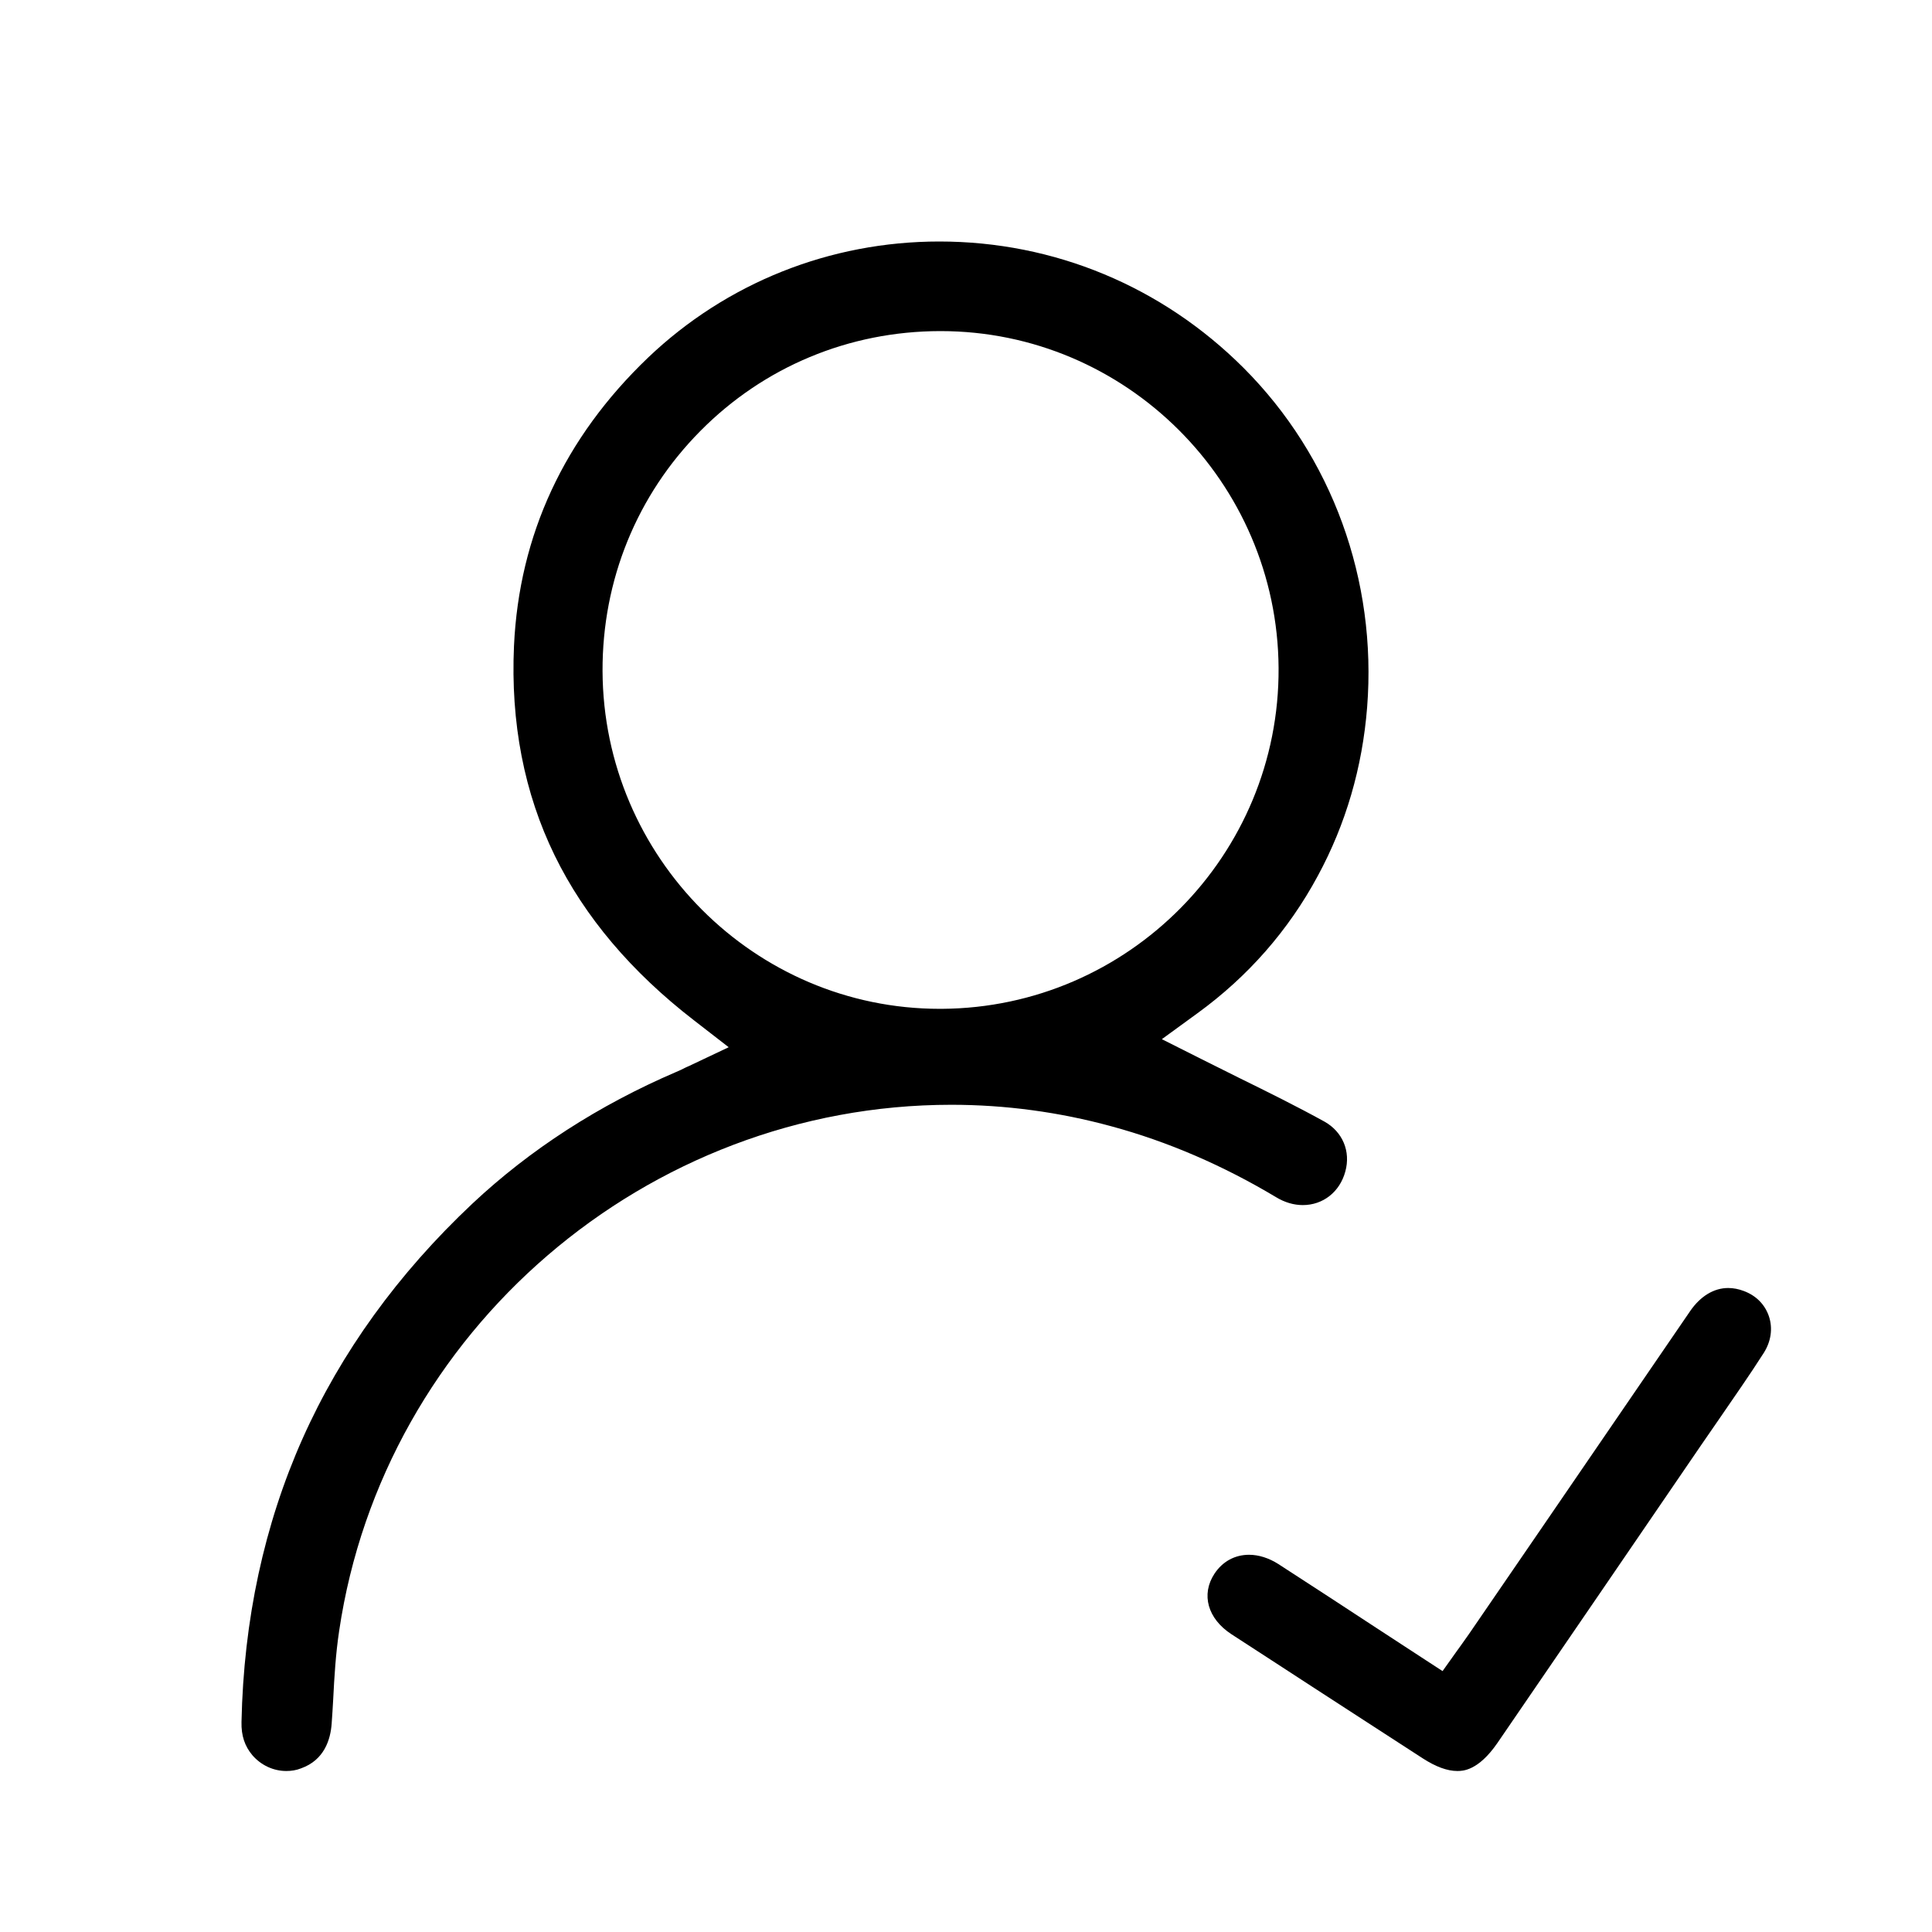 <svg viewBox="0 0 24 24" fill="none" xmlns="http://www.w3.org/2000/svg">
    <path fill="currentColor" d="M3.557 22C3.395 22 3.243 21.928 3.136 21.805C3.041 21.693 2.996 21.561 3 21.392C3.026 20.122 3.283 18.938 3.759 17.87C4.234 16.805 4.942 15.823 5.867 14.953C6.585 14.279 7.438 13.729 8.4 13.316C8.438 13.3 8.472 13.285 8.507 13.266C8.524 13.259 8.541 13.249 8.56 13.242L9.052 13.009L8.621 12.675C7.844 12.075 7.262 11.388 6.891 10.628C6.511 9.851 6.342 8.977 6.385 8.023C6.449 6.646 7.008 5.44 8.049 4.444C9.023 3.515 10.309 3 11.669 3C13.095 3 14.435 3.558 15.448 4.57C16.548 5.671 17.107 7.208 16.983 8.786C16.924 9.532 16.719 10.237 16.37 10.881C16.006 11.557 15.502 12.132 14.875 12.587L14.433 12.909L14.92 13.154C15.079 13.233 15.239 13.314 15.393 13.39C15.761 13.571 16.108 13.743 16.453 13.933C16.679 14.06 16.781 14.303 16.712 14.553C16.643 14.808 16.434 14.97 16.184 14.97C16.073 14.97 15.959 14.937 15.852 14.872C15.196 14.479 14.507 14.181 13.805 13.991C13.156 13.814 12.489 13.724 11.818 13.724C8.034 13.724 4.764 16.533 4.213 20.26C4.17 20.546 4.153 20.832 4.139 21.111C4.134 21.209 4.127 21.311 4.12 21.411C4.106 21.609 4.029 21.864 3.74 21.967C3.68 21.991 3.618 22 3.557 22ZM11.676 4.113C10.547 4.115 9.489 4.556 8.7 5.354C7.911 6.15 7.481 7.208 7.485 8.336C7.495 10.65 9.375 12.532 11.673 12.532H11.7C14.019 12.518 15.897 10.619 15.883 8.297C15.868 5.988 13.986 4.113 11.685 4.113H11.676Z" />
    <path fill="currentColor" d="M18.103 22C17.978 22 17.834 21.947 17.671 21.841C17.214 21.546 16.757 21.248 16.301 20.953C15.966 20.734 15.631 20.518 15.296 20.3C15.003 20.108 14.917 19.808 15.086 19.55C15.186 19.398 15.339 19.314 15.516 19.314C15.636 19.314 15.762 19.354 15.88 19.429C16.289 19.694 16.689 19.954 17.112 20.232C17.293 20.351 17.476 20.47 17.662 20.591L17.92 20.759L18.098 20.509C18.116 20.483 18.134 20.461 18.15 20.437C18.184 20.39 18.216 20.344 18.247 20.3C18.553 19.855 18.858 19.409 19.163 18.964C19.765 18.086 20.387 17.177 20.997 16.285C21.124 16.101 21.291 16 21.468 16C21.533 16 21.599 16.013 21.664 16.038C21.816 16.095 21.924 16.205 21.974 16.351C22.024 16.501 22.001 16.662 21.911 16.805C21.735 17.081 21.542 17.356 21.359 17.623C21.282 17.735 21.205 17.846 21.128 17.958C20.285 19.191 19.444 20.423 18.6 21.654C18.361 22 18.168 22 18.103 22Z" />
</svg>